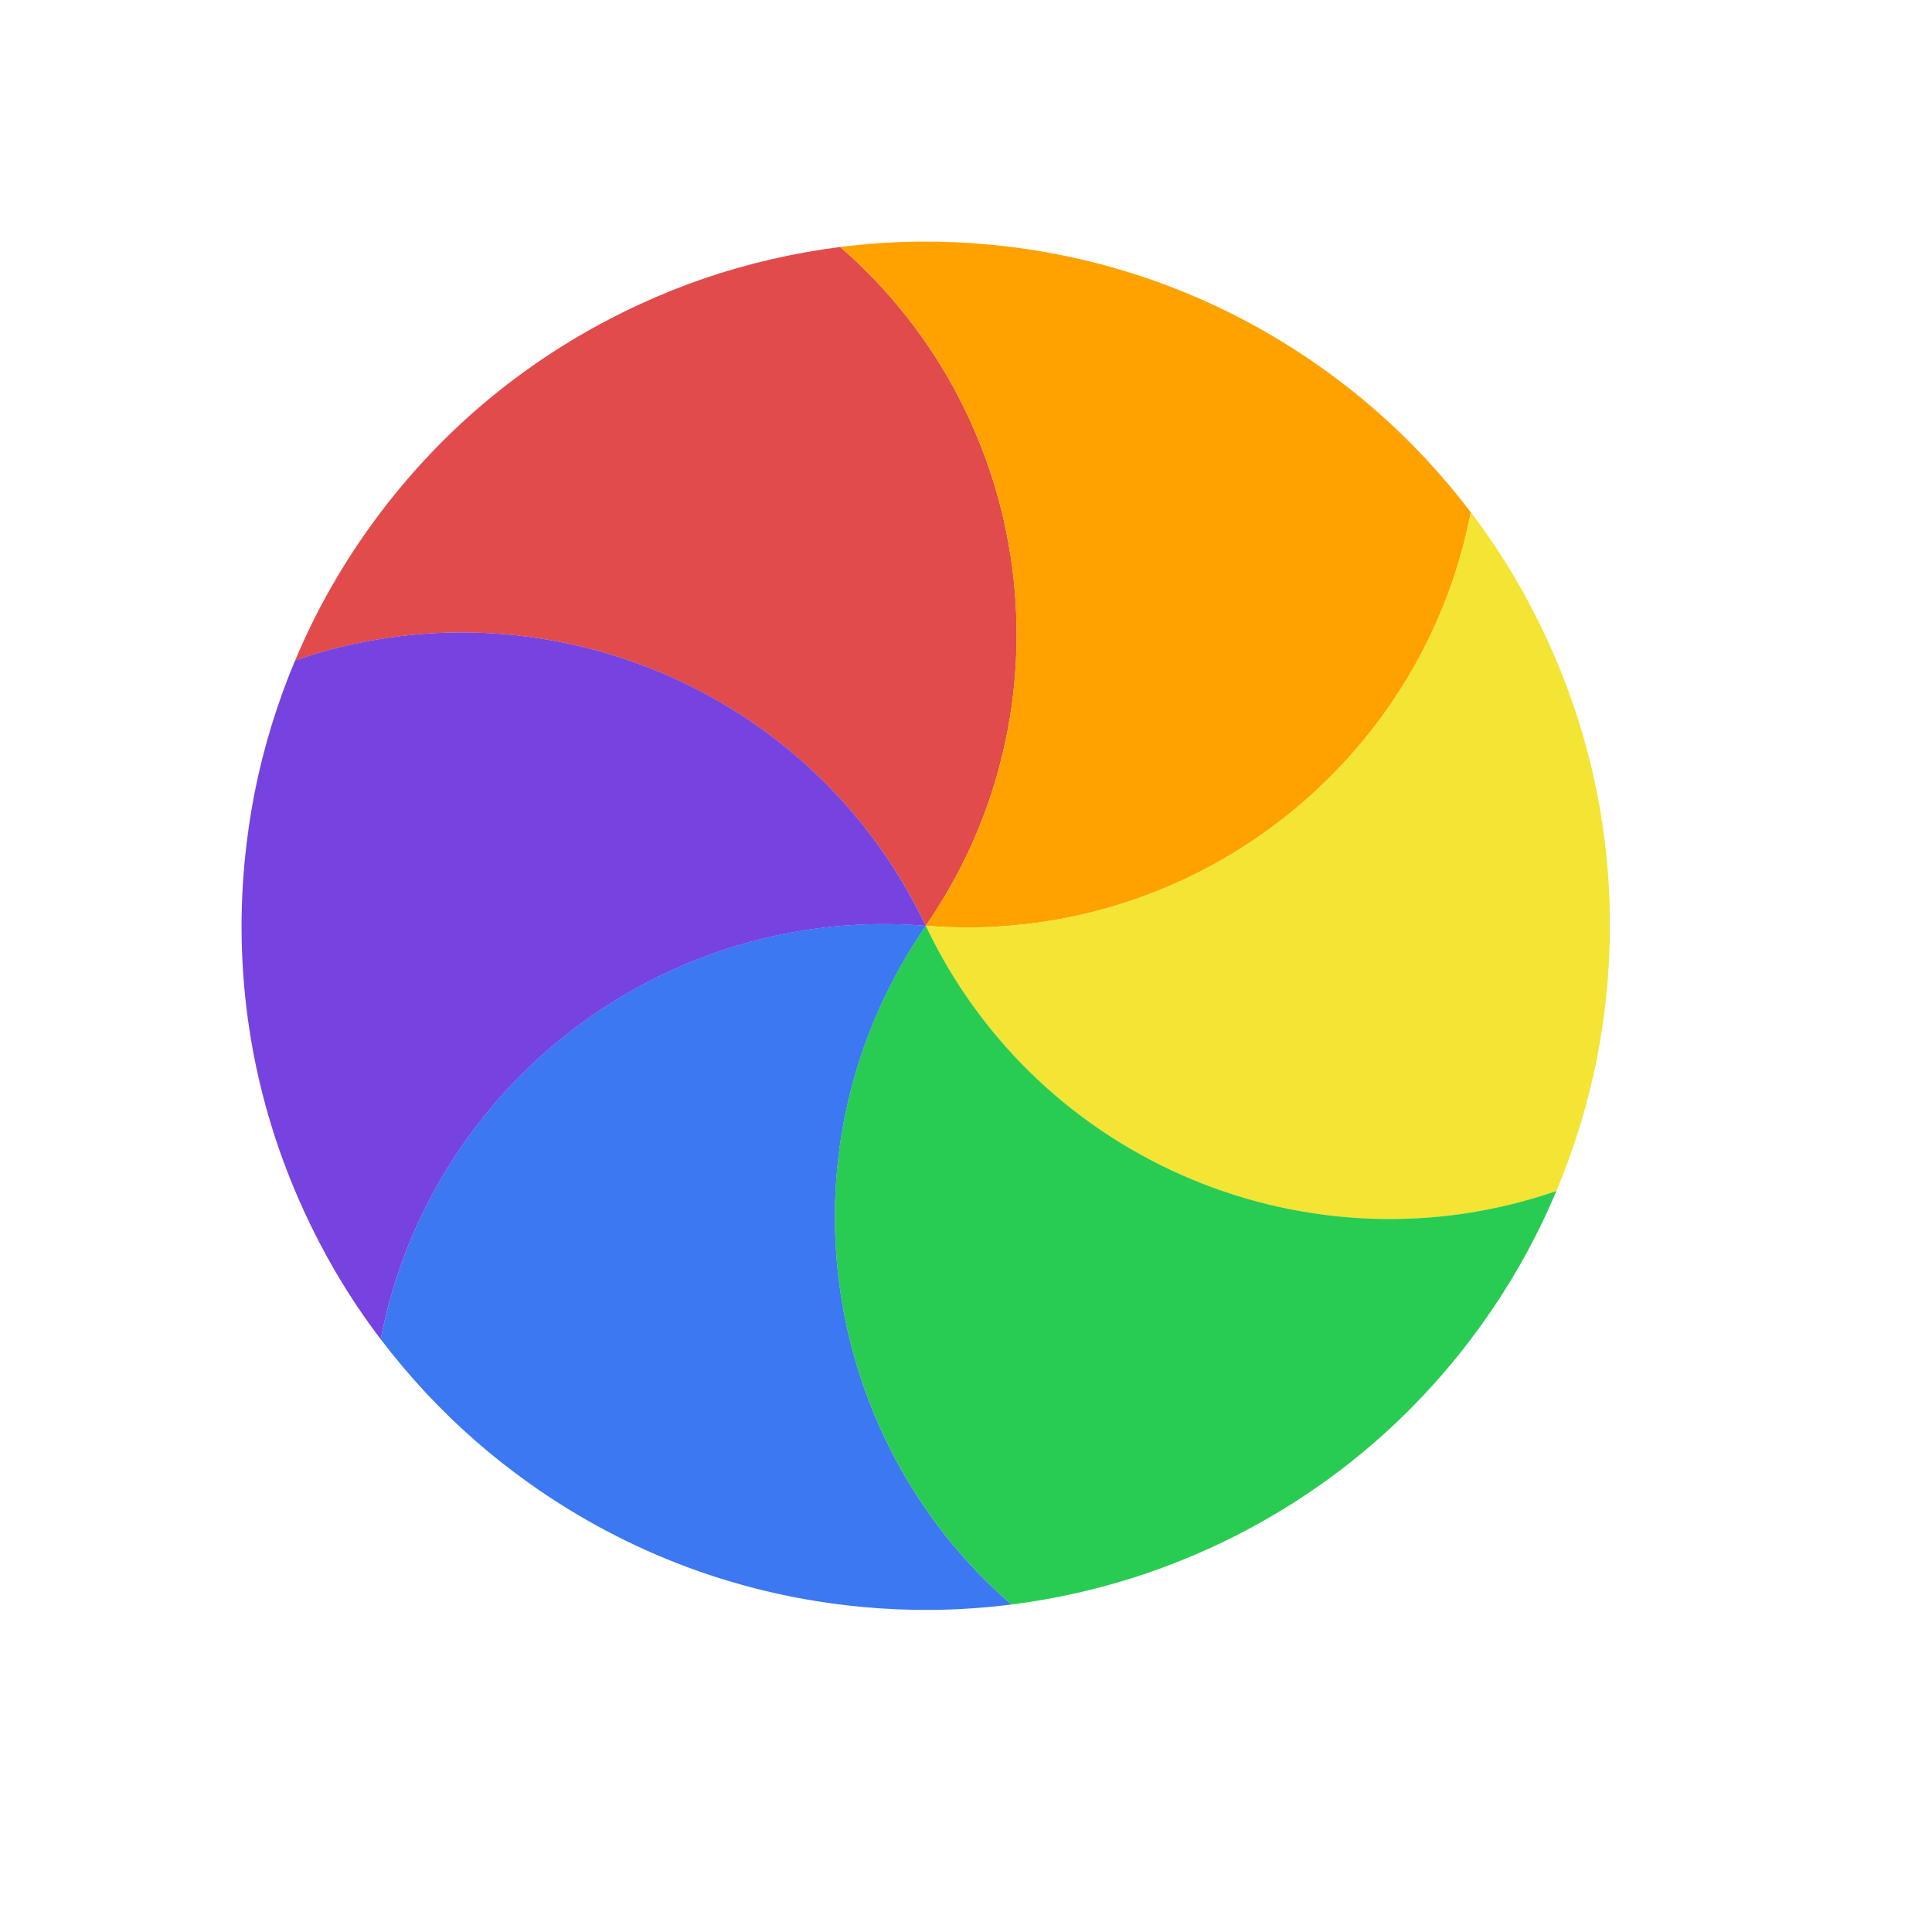 <svg width="24" height="24" viewBox="0 0 24 24" fill="none" xmlns="http://www.w3.org/2000/svg">
<g id="cursor=wait, variant=light, size=24">
<g id="spinner">
<g id="segments">
<path id="Vector" d="M 3.666 8.205C 3.797 7.893 3.946 7.589 4.114 7.295C 4.253 7.051 4.405 6.812 4.571 6.579C 5.012 5.959 5.52 5.415 6.08 4.952C 6.64 4.489 7.269 4.091 7.96 3.774C 8.221 3.654 8.484 3.549 8.749 3.458C 9.298 3.271 9.864 3.141 10.437 3.068C 12.866 5.175 13.359 8.809 11.5 11.501C 10.098 8.545 6.704 7.155 3.666 8.205Z" fill="#E24B4B"/>
<path id="Vector_2" d="M 10.437 3.068C 10.772 3.026 11.11 3.003 11.449 3.001C 11.729 3 12.012 3.012 12.297 3.039C 13.055 3.11 13.78 3.279 14.461 3.532C 15.142 3.785 15.801 4.131 16.421 4.571C 16.655 4.737 16.878 4.913 17.089 5.097C 17.525 5.479 17.921 5.903 18.271 6.364C 17.661 9.52 14.76 11.765 11.499 11.5C 13.359 8.808 12.865 5.175 10.437 3.068Z" fill="#FFA200"/>
<path id="Vector_3" d="M 18.271 6.363C 18.475 6.632 18.664 6.914 18.835 7.206C 18.976 7.448 19.107 7.7 19.226 7.96C 19.543 8.652 19.76 9.364 19.881 10.08C 20.002 10.796 20.032 11.54 19.961 12.298C 19.934 12.583 19.893 12.864 19.84 13.139C 19.727 13.707 19.558 14.263 19.334 14.796C 16.295 15.846 12.901 14.456 11.5 11.499C 14.76 11.764 17.66 9.52 18.271 6.363Z" fill="#F4E434"/>
<path id="Vector_4" d="M 19.334 14.795C 19.203 15.107 19.053 15.411 18.886 15.705C 18.747 15.949 18.595 16.188 18.429 16.421C 17.988 17.042 17.48 17.585 16.92 18.049C 16.36 18.511 15.732 18.91 15.04 19.227C 14.779 19.346 14.516 19.451 14.251 19.542C 13.702 19.729 13.136 19.86 12.563 19.932C 10.134 17.825 9.641 14.191 11.5 11.499C 12.902 14.456 16.296 15.845 19.334 14.795Z" fill="#29CC52"/>
<path id="Vector_5" d="M 12.563 19.932C 12.228 19.974 11.89 19.997 11.551 19.999C 11.271 20.001 10.988 19.988 10.703 19.961C 9.945 19.89 9.22 19.721 8.539 19.468C 7.858 19.215 7.199 18.869 6.579 18.429C 6.345 18.263 6.122 18.087 5.911 17.903C 5.475 17.522 5.079 17.097 4.729 16.636C 5.339 13.48 8.24 11.235 11.501 11.5C 9.641 14.192 10.135 17.826 12.563 19.932Z" fill="#3B78F1"/>
<path id="Vector_6" d="M 4.729 16.637C 4.525 16.368 4.336 16.086 4.165 15.794C 4.024 15.552 3.893 15.3 3.774 15.04C 3.457 14.348 3.24 13.636 3.119 12.92C 2.998 12.204 2.967 11.46 3.039 10.702C 3.066 10.417 3.107 10.137 3.16 9.861C 3.272 9.293 3.442 8.737 3.666 8.204C 6.705 7.155 10.099 8.544 11.5 11.501C 8.24 11.236 5.339 13.481 4.729 16.637Z" fill="#7643E1"/>
</g>
</g>
</g>
<defs>
<clipPath id="clip0_2320_8684">
<rect width="1" height="1" fill="white" transform="translate(11 11)"/>
</clipPath>
</defs>
</svg>
